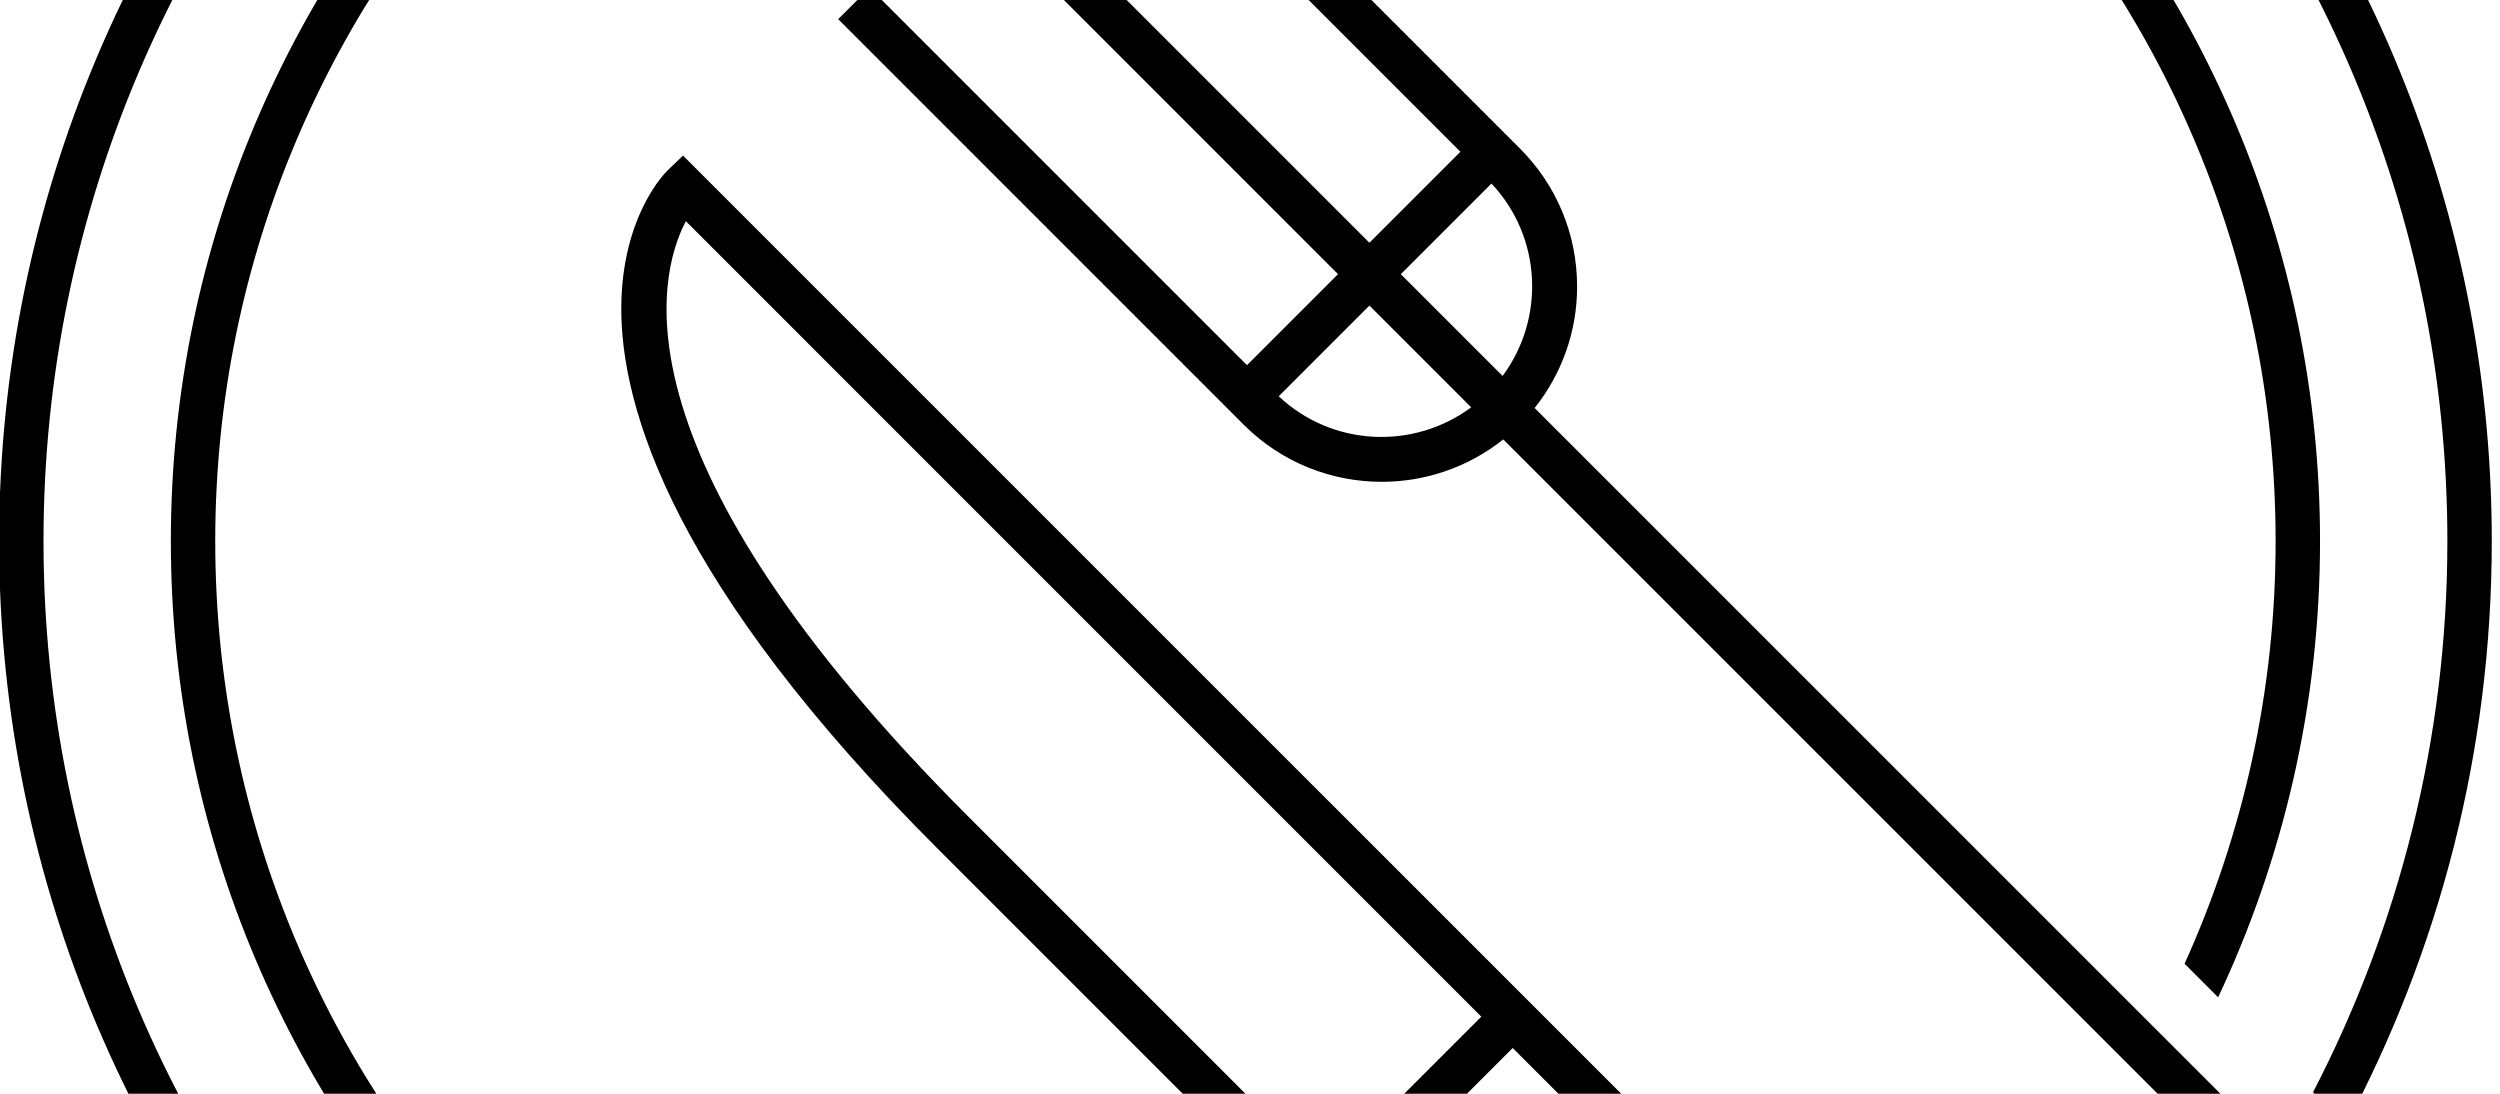 <?xml version="1.0" encoding="UTF-8"?>
<!-- hard coded viewbox values; might not work for other devices but we'll see for now-->
<svg version="1.1" viewBox="160 280 400 175" xmlns="http://www.w3.org/2000/svg">
 <g>
  <path d="m266.77 307.31c-0.297 0.289-7.234 7.156-7.363 21.715-0.141 16.348 8.504 44.652 50.527 86.672l62.043 62.043 30.059-30.059 137.16 137.16 5.023-5.023-274.94-274.93zm130.24 135.36-25.035 25.035-57.02-57.023c-57.164-57.168-49.871-86.434-45.219-95.293z"/>
  <path d="m405.54 345.28c4.391-5.508 6.793-12.281 6.797-19.422 0-8.344-3.25-16.191-9.148-22.098l-64.887-64.887-5.023 5.023 60.387 60.387-14.559 14.559-60.664-60.664-5.023 5.023 60.664 60.664-14.566 14.566-60.387-60.387-5.023 5.023 64.887 64.887c6.09 6.09 14.09 9.137 22.086 9.137 6.887 0 13.766-2.269 19.441-6.785l186.61 186.6 5.023-5.023zm-40.945-1.875 14.512-14.516 16.285 16.285c-9.246 6.852-22.23 6.281-30.797-1.77zm35.82-3.25-16.285-16.285 14.504-14.504c8.051 8.562 8.625 21.543 1.781 30.789z"/>
  <path d="m359.27 558.9c-106.04 0-192.31-86.277-192.31-192.32s86.273-192.32 192.31-192.32c106.04 0 192.31 86.273 192.31 192.32 0 31.777-7.797 61.75-21.496 88.184l5.277 5.277c14.867-27.898 23.324-59.703 23.324-93.461 0-109.96-89.461-199.42-199.41-199.42-109.96 0-199.42 89.461-199.42 199.42 0 109.96 89.461 199.43 199.41 199.43 41.359 0 79.812-12.664 111.7-34.305l-5.129-5.125c-30.523 20.398-67.172 32.324-106.57 32.324z"/>
  <path d="m493.45 513.99c9.727-8.867 18.559-18.691 26.387-29.301l-5.09-5.09c-7.769 10.66-16.574 20.52-26.32 29.367z"/>
  <path d="m514.9 439.57c10.438-22.168 16.305-46.902 16.305-72.988 0-94.801-77.129-171.93-171.93-171.93-94.812 0-171.94 77.129-171.94 171.93 0 94.805 77.133 171.93 171.94 171.93 33.754 0 65.234-9.816 91.824-26.688l-5.137-5.137c-25.203 15.652-54.898 24.723-86.684 24.723-90.891 0-164.84-73.941-164.84-164.83 0-90.887 73.945-164.82 164.84-164.82 90.879 0 164.82 73.941 164.82 164.82 0 24.09-5.238 46.969-14.566 67.621z"/>
  <path d="m468.95 489.49 5.035 5.035c9.805-8.801 18.574-18.719 26.156-29.539l-5.09-5.09c-7.504 10.875-16.273 20.812-26.102 29.594z"/>
 </g>
</svg>
